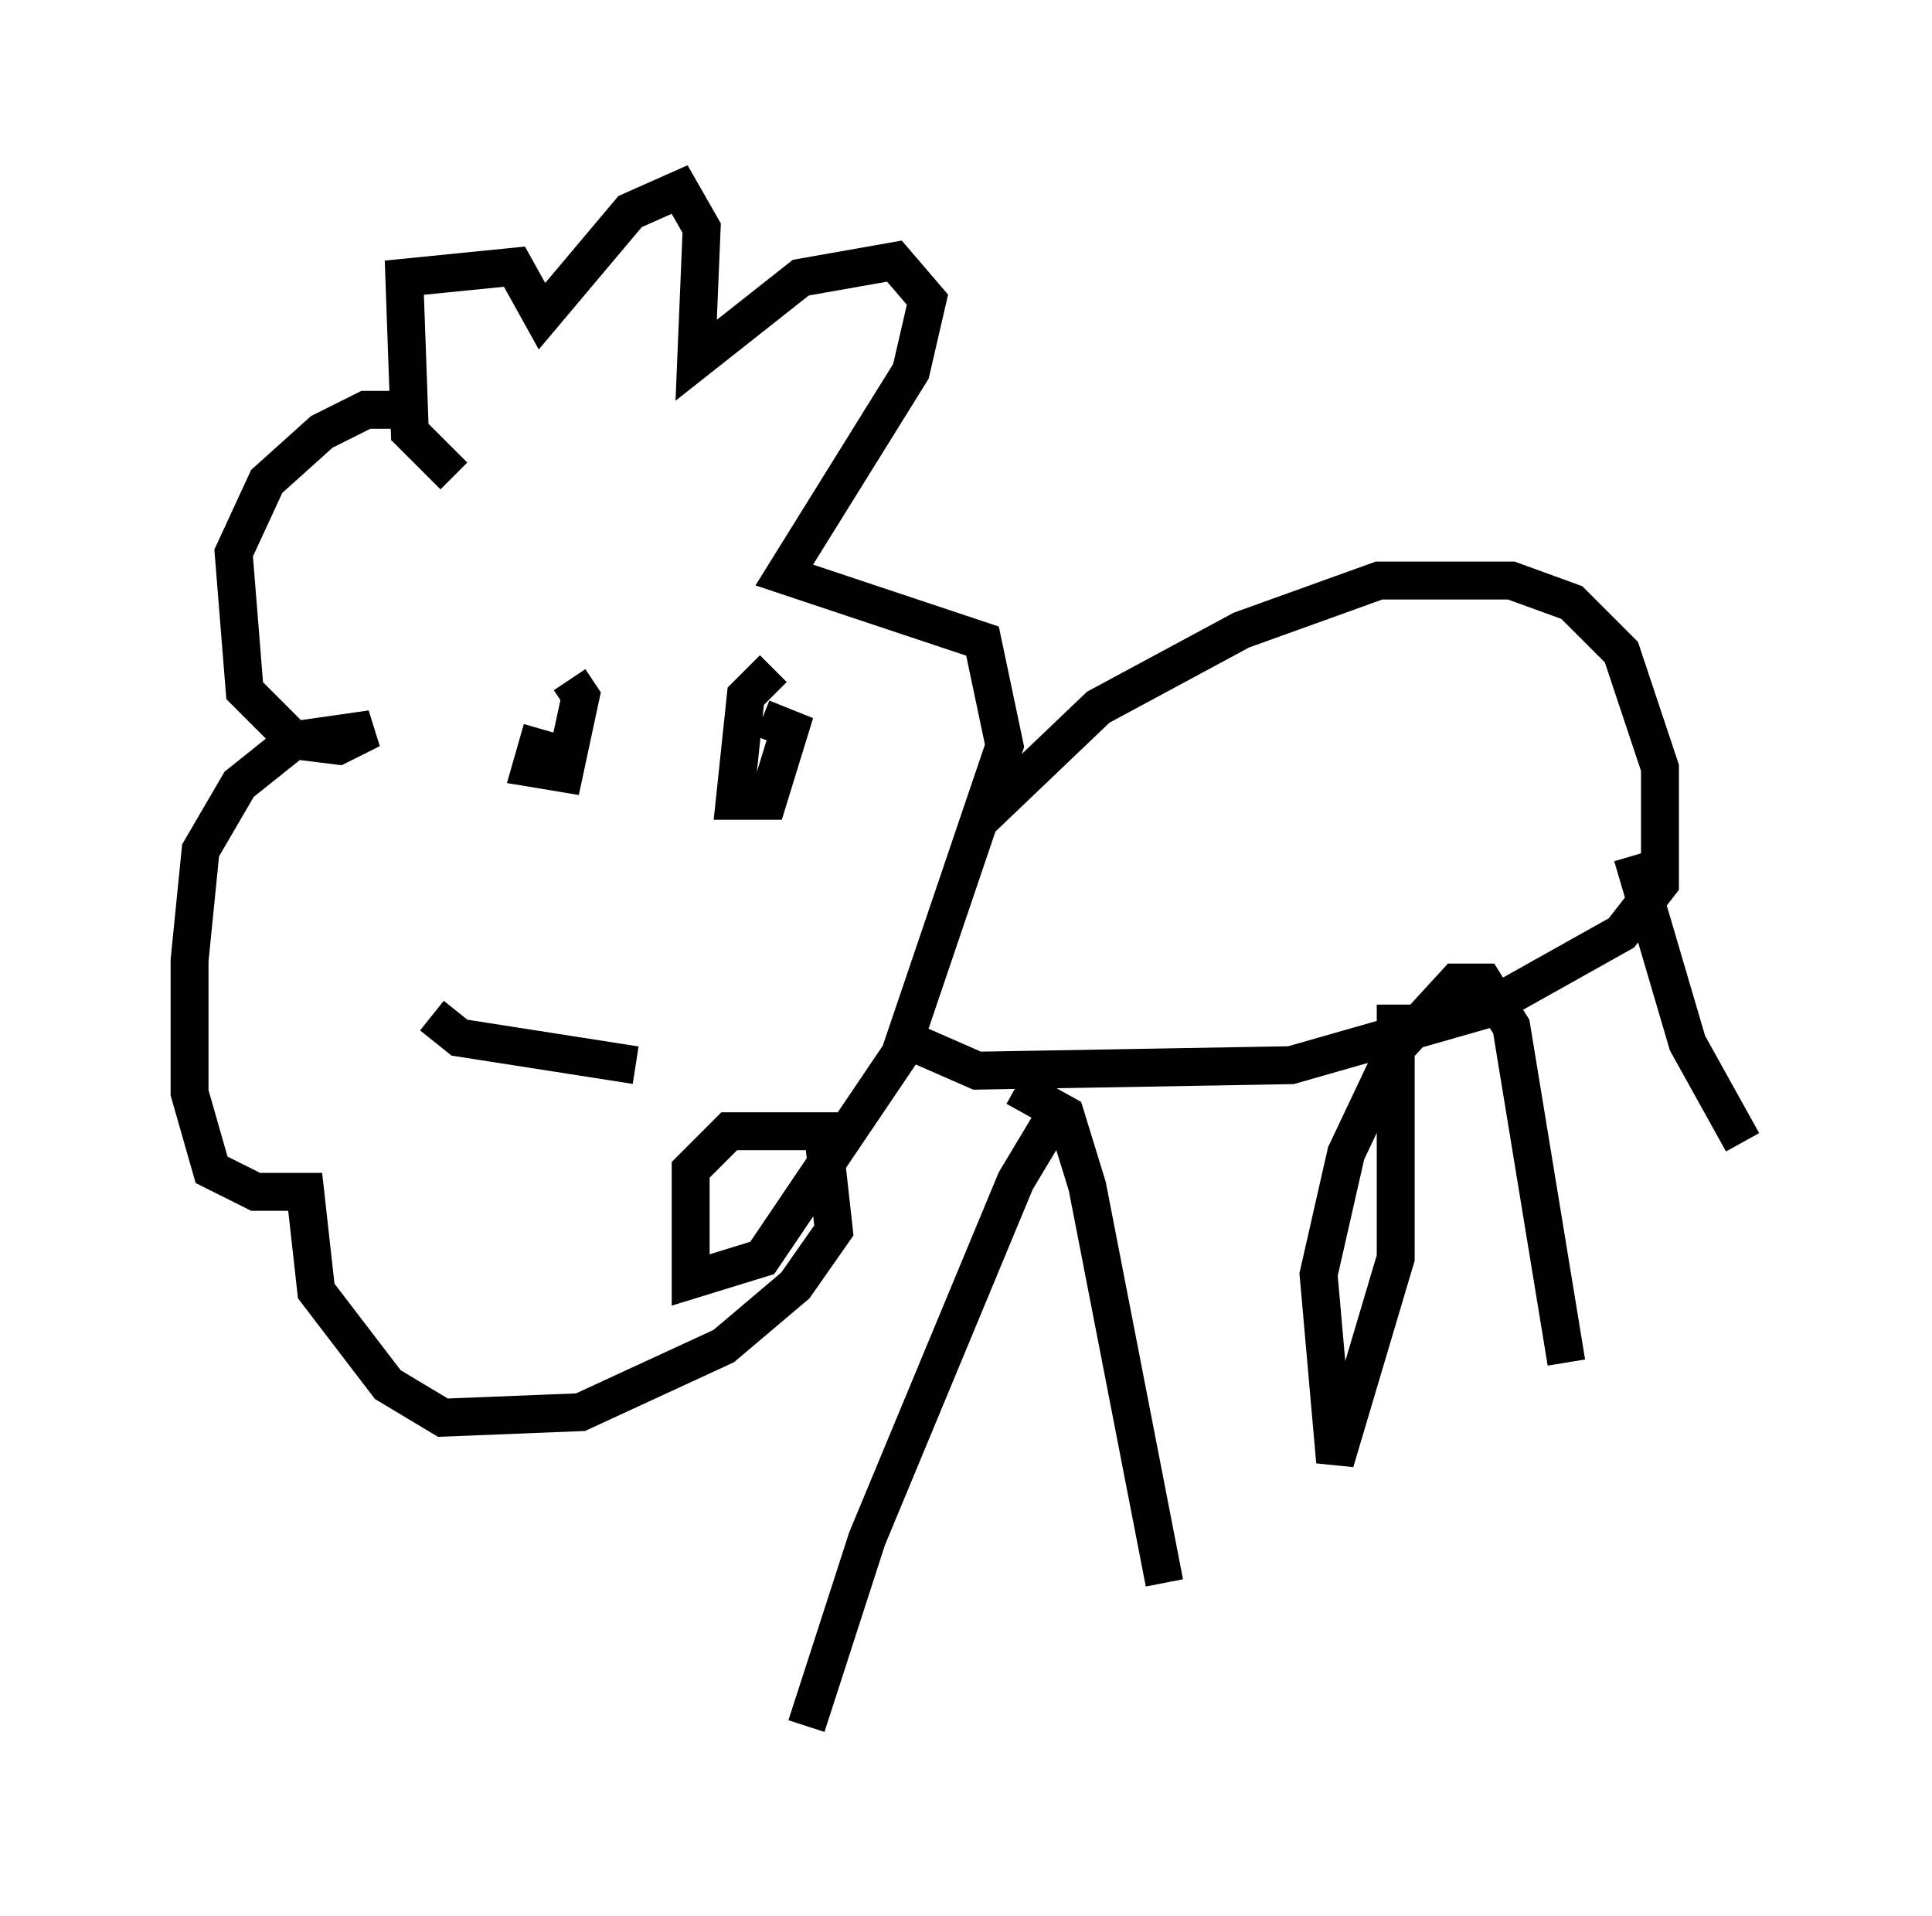 <?xml version="1.0" encoding="utf-8" ?>
<svg baseProfile="full" height="50.525" version="1.1" width="50.961" xmlns="http://www.w3.org/2000/svg" xmlns:ev="http://www.w3.org/2001/xml-events" xmlns:xlink="http://www.w3.org/1999/xlink"><defs /><rect fill="white" height="50.525" width="50.961" x="0" y="0" /><path d="M13.279, 12.844 m-1.307, -0.291 l-1.162, -1.162 -0.145, -4.067 l2.905, -0.291 0.726, 1.307 l2.324, -2.76 1.307, -0.581 l0.581, 1.017 -0.145, 3.486 l2.76, -2.179 2.469, -0.436 l0.872, 1.017 -0.436, 1.888 l-3.341, 5.374 5.229, 1.743 l0.581, 2.76 -2.76, 8.134 l-3.631, 5.374 -1.888, 0.581 l0.0, -2.905 1.017, -1.017 l2.469, 0.0 0.291, 2.615 l-1.017, 1.453 -1.888, 1.598 l-3.777, 1.743 -3.631, 0.145 l-1.453, -0.872 -1.888, -2.469 l-0.291, -2.615 -1.307, 0.0 l-1.162, -0.581 -0.581, -2.034 l0.0, -3.486 0.291, -2.905 l1.017, -1.743 1.453, -1.162 l2.034, -0.291 -0.872, 0.436 l-1.162, -0.145 -1.307, -1.307 l-0.291, -3.631 0.872, -1.888 l1.453, -1.307 1.162, -0.581 l1.307, 0.0 m3.341, 8.425 l-0.291, 1.017 0.872, 0.145 l0.436, -2.034 -0.291, -0.436 m5.374, -0.291 l-0.726, 0.726 -0.291, 2.76 l0.872, 0.0 0.581, -1.888 l-0.726, -0.291 m-8.715, 7.844 l0.726, 0.581 4.648, 0.726 m9.006, -6.391 l3.196, -3.05 3.777, -2.034 l3.631, -1.307 3.486, 0.0 l1.598, 0.581 1.307, 1.307 l1.017, 3.05 0.0, 3.05 l-1.017, 1.307 -3.631, 2.034 l-5.084, 1.453 -8.279, 0.145 l-2.324, -1.017 m19.609, -4.648 l1.453, 4.939 1.453, 2.615 m-17.866, -1.162 l-1.307, 2.179 -3.922, 9.441 l-1.598, 4.939 m5.52, -16.849 l1.307, 0.726 0.581, 1.888 l2.034, 10.458 m6.101, -15.251 l0.0, 6.682 -1.598, 5.374 l-0.436, -4.939 0.726, -3.196 l1.307, -2.76 1.598, -1.743 l0.726, 0.0 0.726, 1.162 l1.453, 8.86 " fill="none" stroke="black" stroke-width="1" /></svg>